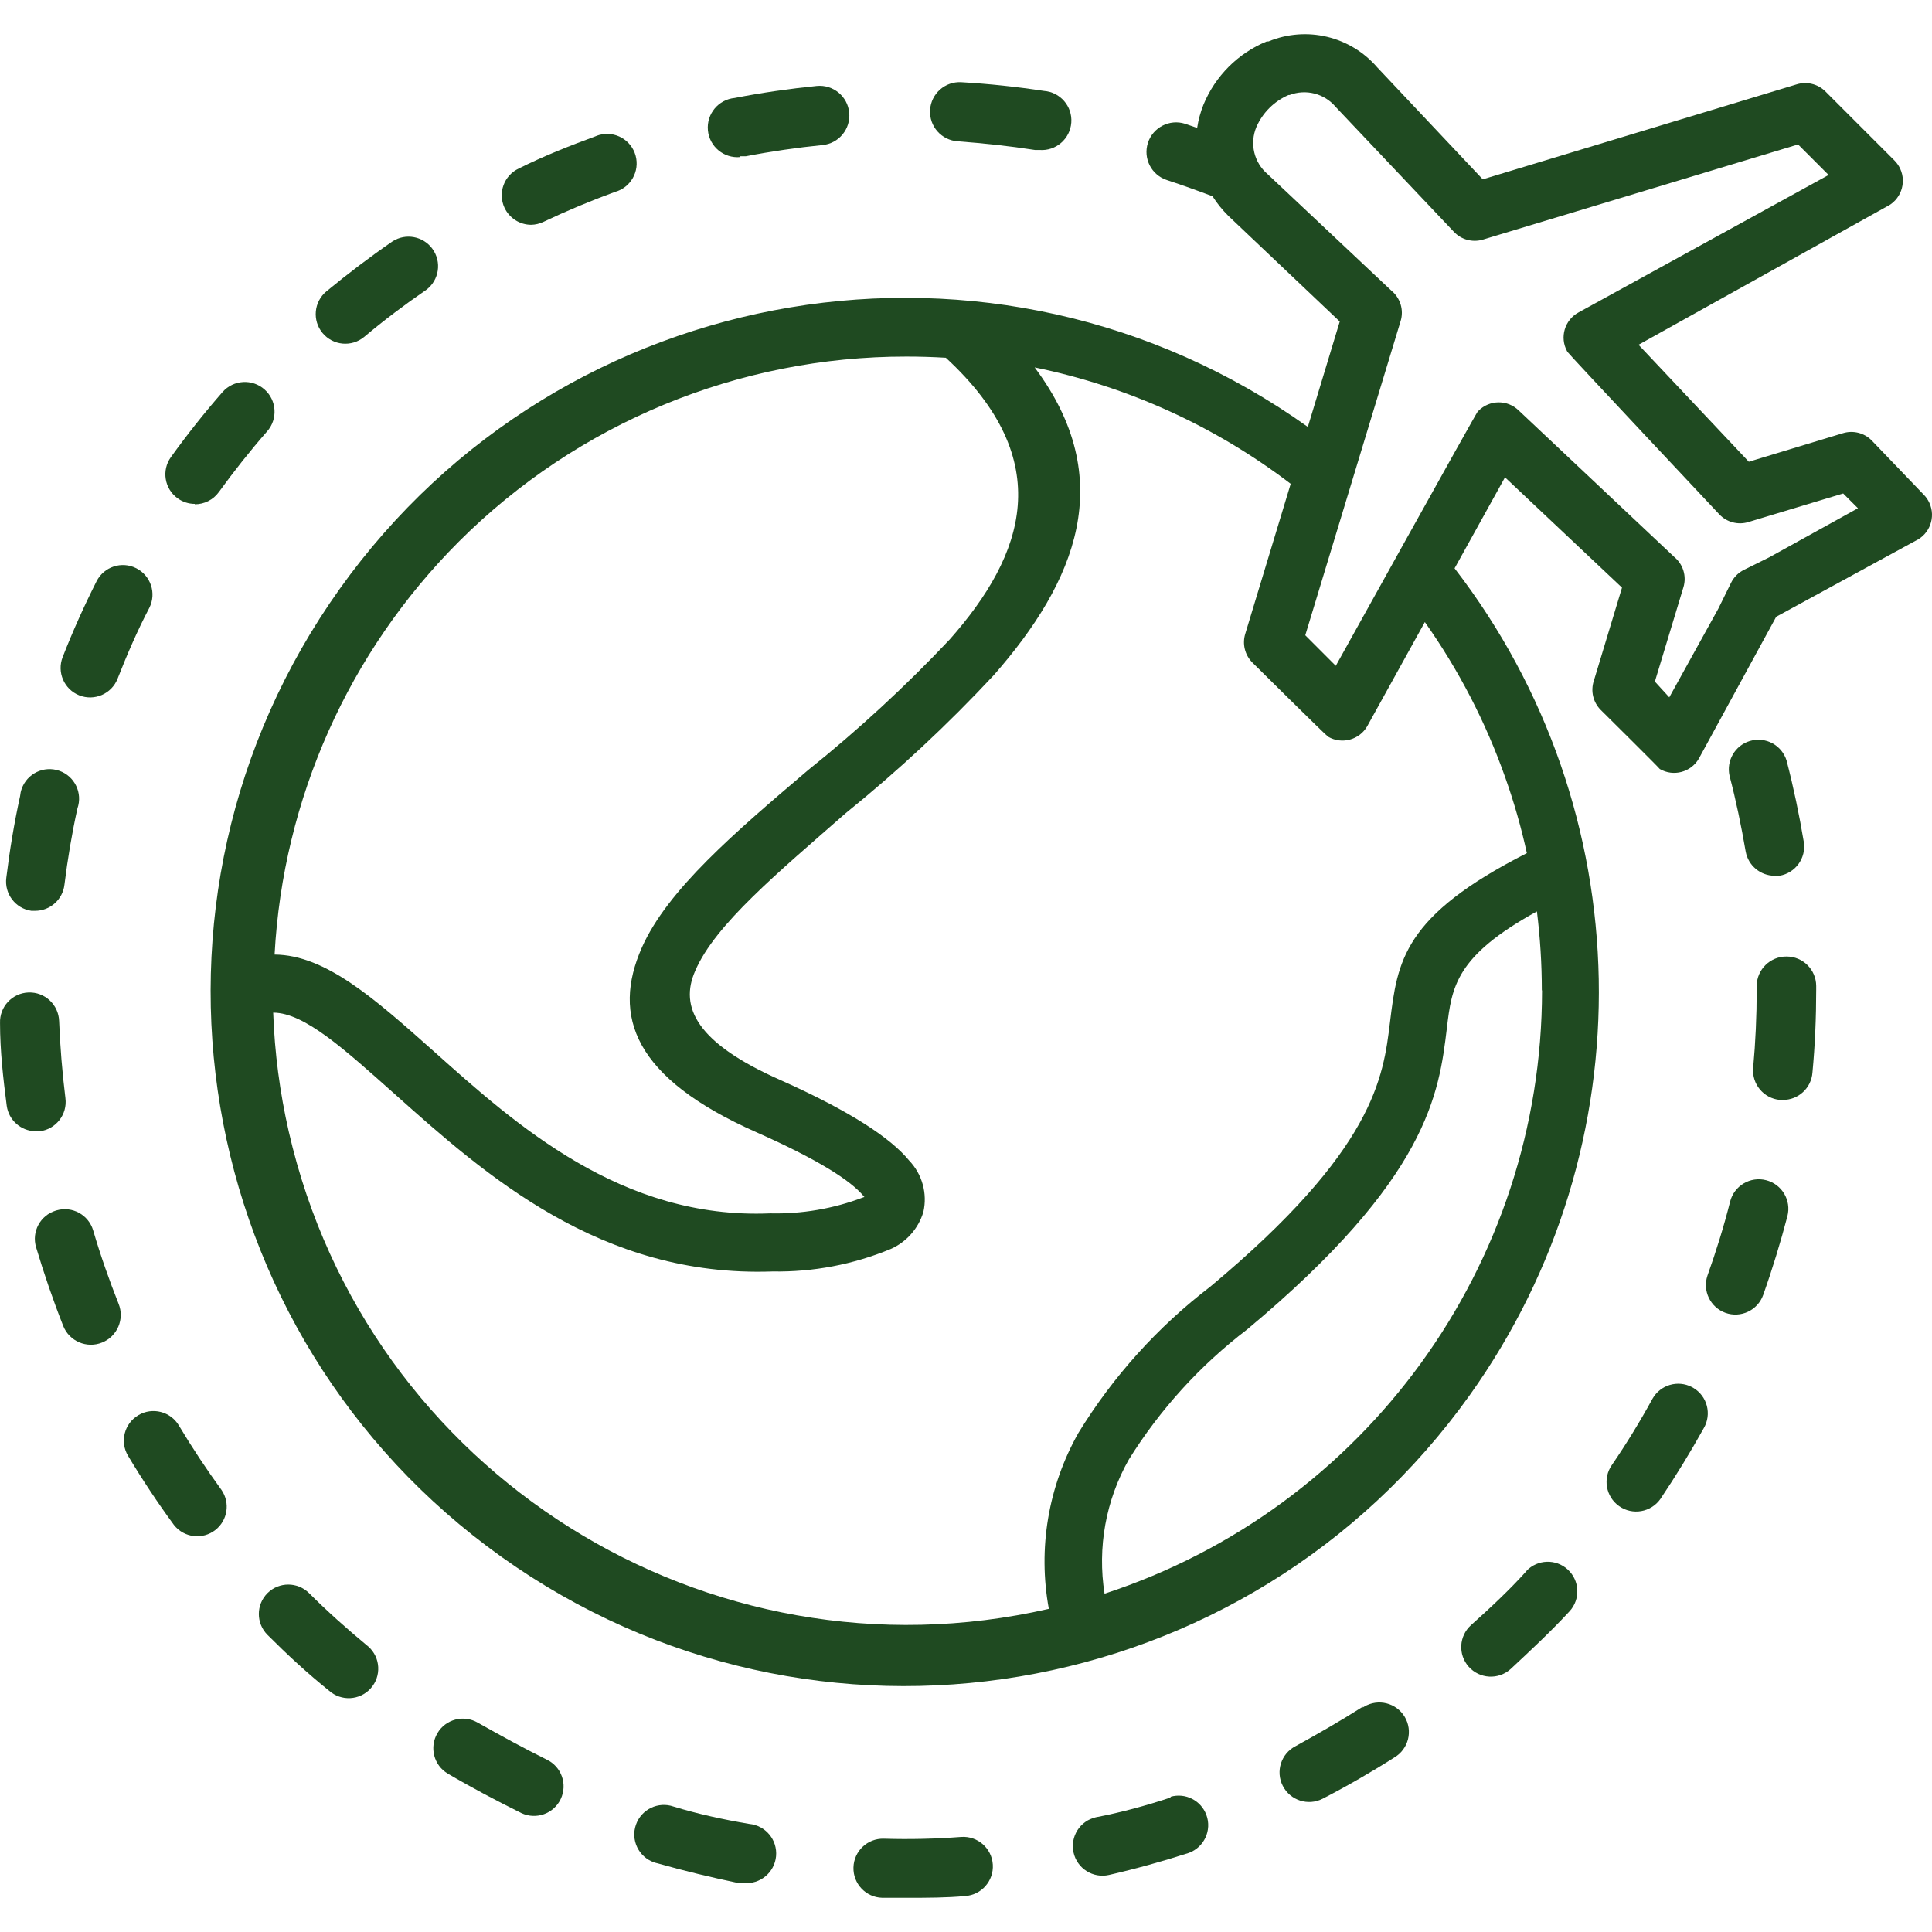 <svg width="64" height="64" viewBox="0 0 64 64" fill="none" xmlns="http://www.w3.org/2000/svg">
<g clip-path="url(#clip0_14554_504)">
<path d="M12.206 54.548C12.186 54.53 12.165 54.513 12.143 54.496C11.49 53.955 10.838 53.374 10.238 52.774C9.856 52.396 9.242 52.396 8.861 52.774C8.479 53.156 8.479 53.775 8.861 54.157C9.513 54.809 10.166 55.416 10.897 56.003C11.299 56.365 11.917 56.332 12.279 55.931C12.64 55.529 12.608 54.91 12.206 54.548Z" fill="#1F4A21"/>
<path d="M1.964 25.533C1.453 25.355 0.895 25.624 0.717 26.134C0.69 26.21 0.673 26.289 0.666 26.369C0.47 27.262 0.32 28.169 0.209 29.076C0.14 29.607 0.509 30.095 1.038 30.172H1.162C1.657 30.173 2.075 29.803 2.134 29.311C2.239 28.463 2.382 27.608 2.565 26.78C2.743 26.269 2.474 25.711 1.964 25.533Z" fill="#1F4A21"/>
<path d="M7.341 49.361C6.838 48.67 6.362 47.952 5.925 47.221C5.649 46.757 5.048 46.604 4.583 46.88C4.583 46.881 4.582 46.881 4.581 46.882C4.116 47.158 3.964 47.759 4.24 48.223C4.24 48.224 4.241 48.225 4.242 48.226C4.711 49.009 5.22 49.779 5.762 50.516C6.096 50.941 6.711 51.015 7.136 50.681C7.54 50.363 7.63 49.787 7.341 49.361Z" fill="#1F4A21"/>
<path d="M3.928 43.189C3.615 42.4 3.328 41.584 3.087 40.762C2.936 40.243 2.393 39.944 1.874 40.095C1.865 40.097 1.856 40.1 1.847 40.103C1.333 40.26 1.042 40.802 1.195 41.316C1.456 42.191 1.756 43.065 2.095 43.926C2.299 44.433 2.874 44.678 3.38 44.474C3.887 44.271 4.132 43.695 3.928 43.189Z" fill="#1F4A21"/>
<path d="M4.512 18.823C4.03 18.579 3.441 18.774 3.198 19.256C2.787 20.072 2.408 20.914 2.075 21.768C1.879 22.269 2.124 22.835 2.624 23.034C3.126 23.233 3.695 22.987 3.894 22.485C3.895 22.483 3.895 22.481 3.896 22.48C4.209 21.684 4.548 20.894 4.946 20.137C5.19 19.654 4.995 19.066 4.512 18.823Z" fill="#1F4A21"/>
<path d="M2.167 36.38C2.167 36.379 2.167 36.378 2.167 36.378C2.062 35.529 1.991 34.668 1.958 33.82C1.938 33.279 1.484 32.857 0.943 32.877C0.403 32.897 -0.019 33.351 0.001 33.892C0.001 34.805 0.105 35.725 0.223 36.632C0.289 37.106 0.69 37.462 1.169 37.474H1.319C1.855 37.406 2.235 36.916 2.167 36.38Z" fill="#1F4A21"/>
<path d="M28.131 3.731C28.079 3.191 27.599 2.795 27.058 2.847C26.151 2.939 25.238 3.069 24.337 3.245C23.797 3.296 23.4 3.775 23.45 4.315C23.5 4.856 23.98 5.253 24.52 5.203L24.514 5.177H24.703C25.544 5.014 26.399 4.89 27.247 4.805C27.788 4.753 28.184 4.272 28.131 3.731Z" fill="#1F4A21"/>
<path d="M8.763 12.902C8.356 12.541 7.734 12.579 7.373 12.986C6.773 13.671 6.199 14.396 5.664 15.139C5.347 15.577 5.445 16.189 5.882 16.506C6.049 16.627 6.248 16.692 6.453 16.692V16.705C6.768 16.706 7.065 16.556 7.249 16.301C7.752 15.609 8.287 14.931 8.848 14.291C9.208 13.884 9.17 13.262 8.763 12.902Z" fill="#1F4A21"/>
<path d="M34.581 3.011C33.681 2.874 32.761 2.776 31.847 2.723C31.307 2.691 30.842 3.103 30.81 3.643C30.777 4.184 31.189 4.648 31.73 4.681C32.591 4.746 33.446 4.837 34.287 4.968H34.437C34.978 5.008 35.448 4.602 35.488 4.061C35.528 3.521 35.122 3.05 34.581 3.011Z" fill="#1F4A21"/>
<path d="M14.321 8.238C14.015 7.823 13.439 7.716 13.004 7.995C12.254 8.511 11.517 9.072 10.812 9.652C10.396 9.998 10.339 10.616 10.685 11.032C11.031 11.449 11.648 11.506 12.065 11.16C12.717 10.611 13.409 10.09 14.113 9.607C14.549 9.286 14.642 8.674 14.321 8.238Z" fill="#1F4A21"/>
<path d="M17.604 7.447C17.601 7.447 17.598 7.447 17.594 7.447C17.591 7.447 17.588 7.447 17.584 7.447H17.604Z" fill="#1F4A21"/>
<path d="M21.055 5.155C20.912 4.634 20.373 4.327 19.852 4.47C19.806 4.483 19.761 4.499 19.718 4.518C18.863 4.831 18.008 5.17 17.186 5.581C16.696 5.809 16.484 6.392 16.712 6.882C16.872 7.225 17.216 7.445 17.594 7.447C17.735 7.444 17.875 7.411 18.002 7.35C18.772 6.984 19.568 6.651 20.37 6.358C20.892 6.215 21.198 5.676 21.055 5.155Z" fill="#1F4A21"/>
<path d="M32.888 61.768C32.854 61.227 32.388 60.817 31.847 60.851C30.992 60.916 30.131 60.936 29.276 60.91C28.736 60.895 28.286 61.322 28.272 61.862C28.257 62.403 28.684 62.853 29.224 62.867H30.053C30.705 62.867 31.358 62.867 31.971 62.809C32.512 62.774 32.922 62.308 32.888 61.768Z" fill="#1F4A21"/>
<path d="M58.503 39.095C57.979 38.962 57.446 39.279 57.313 39.803C57.104 40.631 56.849 41.453 56.562 42.256C56.392 42.76 56.656 43.308 57.156 43.489C57.665 43.672 58.225 43.407 58.408 42.898C58.408 42.897 58.408 42.896 58.409 42.895C58.715 42.034 58.983 41.153 59.211 40.286C59.345 39.761 59.028 39.228 58.503 39.095Z" fill="#1F4A21"/>
<path d="M59.753 27.889C59.603 26.988 59.413 26.082 59.185 25.201C59.029 24.683 58.483 24.391 57.965 24.547C57.475 24.695 57.182 25.197 57.293 25.697C57.508 26.519 57.684 27.367 57.828 28.209C57.912 28.67 58.312 29.006 58.781 29.011H58.944C59.477 28.924 59.839 28.422 59.753 27.889Z" fill="#1F4A21"/>
<path d="M63.912 16.655C63.866 16.555 63.803 16.464 63.726 16.386L61.997 14.585C61.75 14.338 61.386 14.248 61.051 14.35L57.932 15.296L54.279 11.421L62.48 6.854C62.958 6.634 63.167 6.068 62.947 5.59C62.901 5.49 62.838 5.399 62.761 5.321L60.458 3.017C60.206 2.776 59.844 2.691 59.511 2.796L49.118 5.94L45.62 2.228C44.729 1.197 43.278 0.853 42.019 1.373H41.96C41.011 1.764 40.257 2.518 39.866 3.468C39.767 3.715 39.697 3.974 39.657 4.237L39.259 4.1C38.744 3.935 38.192 4.218 38.026 4.733C37.86 5.249 38.144 5.801 38.659 5.966C39.161 6.13 39.664 6.312 40.166 6.501C40.317 6.738 40.495 6.957 40.694 7.154L44.381 10.651L43.324 14.142C32.986 6.768 18.628 9.17 11.253 19.508C3.879 29.846 6.282 44.204 16.619 51.578C26.957 58.953 41.316 56.55 48.69 46.212C54.571 37.968 54.365 26.848 48.185 18.826L49.855 15.812L53.731 19.466L52.798 22.552C52.685 22.891 52.774 23.264 53.026 23.517C53.026 23.517 54.938 25.41 54.983 25.475C55.435 25.737 56.014 25.583 56.276 25.131C56.28 25.124 56.285 25.117 56.288 25.109L58.839 20.431L63.446 17.919C63.924 17.699 64.133 17.133 63.912 16.655ZM15.196 17.945C19.13 14.014 24.465 11.807 30.027 11.812C30.462 11.812 30.897 11.825 31.332 11.851C35.031 15.264 33.941 18.376 31.462 21.181C29.999 22.733 28.429 24.181 26.765 25.514C24.357 27.562 22.113 29.474 21.264 31.386C20.259 33.657 20.997 35.712 25.055 37.506C27.084 38.406 28.187 39.105 28.617 39.633C28.624 39.641 28.63 39.646 28.636 39.651C28.623 39.655 28.61 39.659 28.591 39.666C27.609 40.04 26.563 40.219 25.512 40.194C20.592 40.403 17.088 37.258 14.368 34.824C12.41 33.082 10.786 31.634 9.096 31.621C9.375 26.466 11.548 21.597 15.196 17.945ZM51.075 32.808H51.082C51.079 41.902 45.233 49.964 36.59 52.793C36.348 51.264 36.631 49.697 37.393 48.35C38.427 46.69 39.753 45.231 41.308 44.044C47.33 39.02 47.669 36.214 47.93 34.054C48.093 32.691 48.217 31.673 50.912 30.192C51.02 31.06 51.075 31.934 51.075 32.808ZM49.861 25.749C50.153 26.57 50.393 27.409 50.579 28.261C46.475 30.349 46.293 31.836 46.045 33.865C45.823 35.692 45.536 38.08 40.094 42.621C38.351 43.955 36.869 45.598 35.723 47.469C34.723 49.236 34.377 51.299 34.744 53.295C23.426 55.883 12.153 48.805 9.566 37.487C9.27 36.192 9.097 34.873 9.05 33.545C10.088 33.545 11.432 34.779 13.082 36.247C16.071 38.915 19.894 42.321 25.59 42.119C26.932 42.142 28.265 41.889 29.505 41.375C30.028 41.144 30.423 40.696 30.588 40.148C30.727 39.538 30.55 38.898 30.118 38.446C29.505 37.695 28.161 36.808 25.851 35.777C23.091 34.557 22.491 33.369 23.032 32.156C23.685 30.629 25.786 28.893 28.017 26.936C29.756 25.531 31.393 24.005 32.917 22.369C35.645 19.263 37.047 15.877 34.274 12.171C37.356 12.801 40.255 14.119 42.756 16.027L41.256 20.979C41.145 21.319 41.233 21.691 41.484 21.945C41.484 21.945 43.918 24.359 43.996 24.405C44.448 24.667 45.027 24.513 45.289 24.061C45.293 24.054 45.297 24.046 45.301 24.039L47.2 20.607C48.32 22.19 49.216 23.92 49.861 25.749ZM58.611 18.461L57.769 18.878C57.581 18.972 57.429 19.126 57.339 19.315L56.921 20.164L55.297 23.1L54.82 22.578L55.766 19.452C55.877 19.086 55.755 18.69 55.46 18.448L50.312 13.6C49.939 13.234 49.34 13.239 48.974 13.612C48.965 13.621 48.957 13.63 48.948 13.639C48.883 13.711 44.25 22.056 44.25 22.056L43.239 21.044L46.397 10.638C46.51 10.27 46.389 9.87 46.09 9.626L41.993 5.77C41.539 5.386 41.389 4.752 41.621 4.204C41.829 3.73 42.209 3.353 42.684 3.147H42.717C43.258 2.939 43.871 3.096 44.244 3.539L48.159 7.676C48.404 7.939 48.779 8.041 49.124 7.937L59.564 4.785L60.575 5.796L52.289 10.351C51.83 10.601 51.661 11.176 51.911 11.634C51.915 11.641 51.919 11.648 51.923 11.656C51.962 11.727 56.954 17.038 56.954 17.038C57.201 17.3 57.575 17.399 57.919 17.293L61.058 16.347L61.547 16.836L58.611 18.461Z" fill="#1F4A21"/>
<path d="M56.09 45.973C56.076 45.965 56.062 45.956 56.047 45.949C55.579 45.705 55.002 45.875 54.742 46.334C54.331 47.084 53.881 47.822 53.398 48.526C53.086 48.969 53.193 49.581 53.636 49.893C54.079 50.205 54.691 50.098 55.003 49.655C55.512 48.898 55.995 48.109 56.438 47.313C56.712 46.846 56.556 46.247 56.09 45.973Z" fill="#1F4A21"/>
<path d="M59.185 31.686C58.645 31.679 58.201 32.111 58.193 32.651C58.193 32.664 58.193 32.678 58.193 32.691V32.802C58.193 33.657 58.154 34.518 58.076 35.373C58.027 35.911 58.424 36.387 58.962 36.436C58.962 36.436 58.963 36.436 58.963 36.436H59.055C59.571 36.441 60.002 36.044 60.04 35.529C60.125 34.622 60.164 33.702 60.164 32.789V32.658C60.16 32.12 59.723 31.686 59.185 31.686Z" fill="#1F4A21"/>
<path d="M24.82 60.42C23.972 60.277 23.13 60.094 22.315 59.846C21.805 59.667 21.246 59.935 21.067 60.445C20.887 60.955 21.155 61.513 21.665 61.693C21.703 61.706 21.741 61.717 21.78 61.725C22.654 61.973 23.554 62.189 24.455 62.378H24.637C25.178 62.428 25.657 62.031 25.708 61.491C25.758 60.95 25.361 60.471 24.82 60.42Z" fill="#1F4A21"/>
<path d="M39.963 60.123C39.786 59.642 39.269 59.38 38.776 59.52V59.546C37.967 59.814 37.132 60.042 36.303 60.199C35.776 60.318 35.444 60.842 35.563 61.37C35.682 61.898 36.206 62.229 36.734 62.111C37.621 61.908 38.515 61.66 39.383 61.38C39.89 61.193 40.15 60.63 39.963 60.123Z" fill="#1F4A21"/>
<path d="M18.106 58.287C17.33 57.902 16.567 57.484 15.829 57.067C15.363 56.793 14.762 56.949 14.489 57.416C14.215 57.882 14.371 58.483 14.838 58.756C15.627 59.22 16.443 59.65 17.271 60.061C17.761 60.292 18.346 60.082 18.576 59.592C18.807 59.102 18.596 58.517 18.106 58.287Z" fill="#1F4A21"/>
<path d="M51.932 51.991C51.54 51.633 50.934 51.653 50.566 52.036H50.573C49.986 52.689 49.366 53.263 48.733 53.831C48.329 54.191 48.294 54.81 48.654 55.214C49.015 55.617 49.634 55.653 50.038 55.292C50.69 54.685 51.382 54.039 51.995 53.374C52.36 52.975 52.331 52.356 51.932 51.991Z" fill="#1F4A21"/>
<path d="M46.533 56.873C46.255 56.409 45.654 56.258 45.19 56.535C45.175 56.545 45.159 56.554 45.144 56.565V56.538C44.427 56.995 43.676 57.426 42.919 57.843C42.438 58.09 42.248 58.68 42.495 59.161C42.742 59.642 43.332 59.832 43.813 59.586C44.622 59.168 45.425 58.705 46.195 58.215C46.659 57.938 46.81 57.337 46.533 56.873Z" fill="#1F4A21"/>
</g>
<defs>
<clipPath id="clip0_14554_504">
<rect width="64" height="64" fill="white"/>
</clipPath>
</defs>
</svg>
